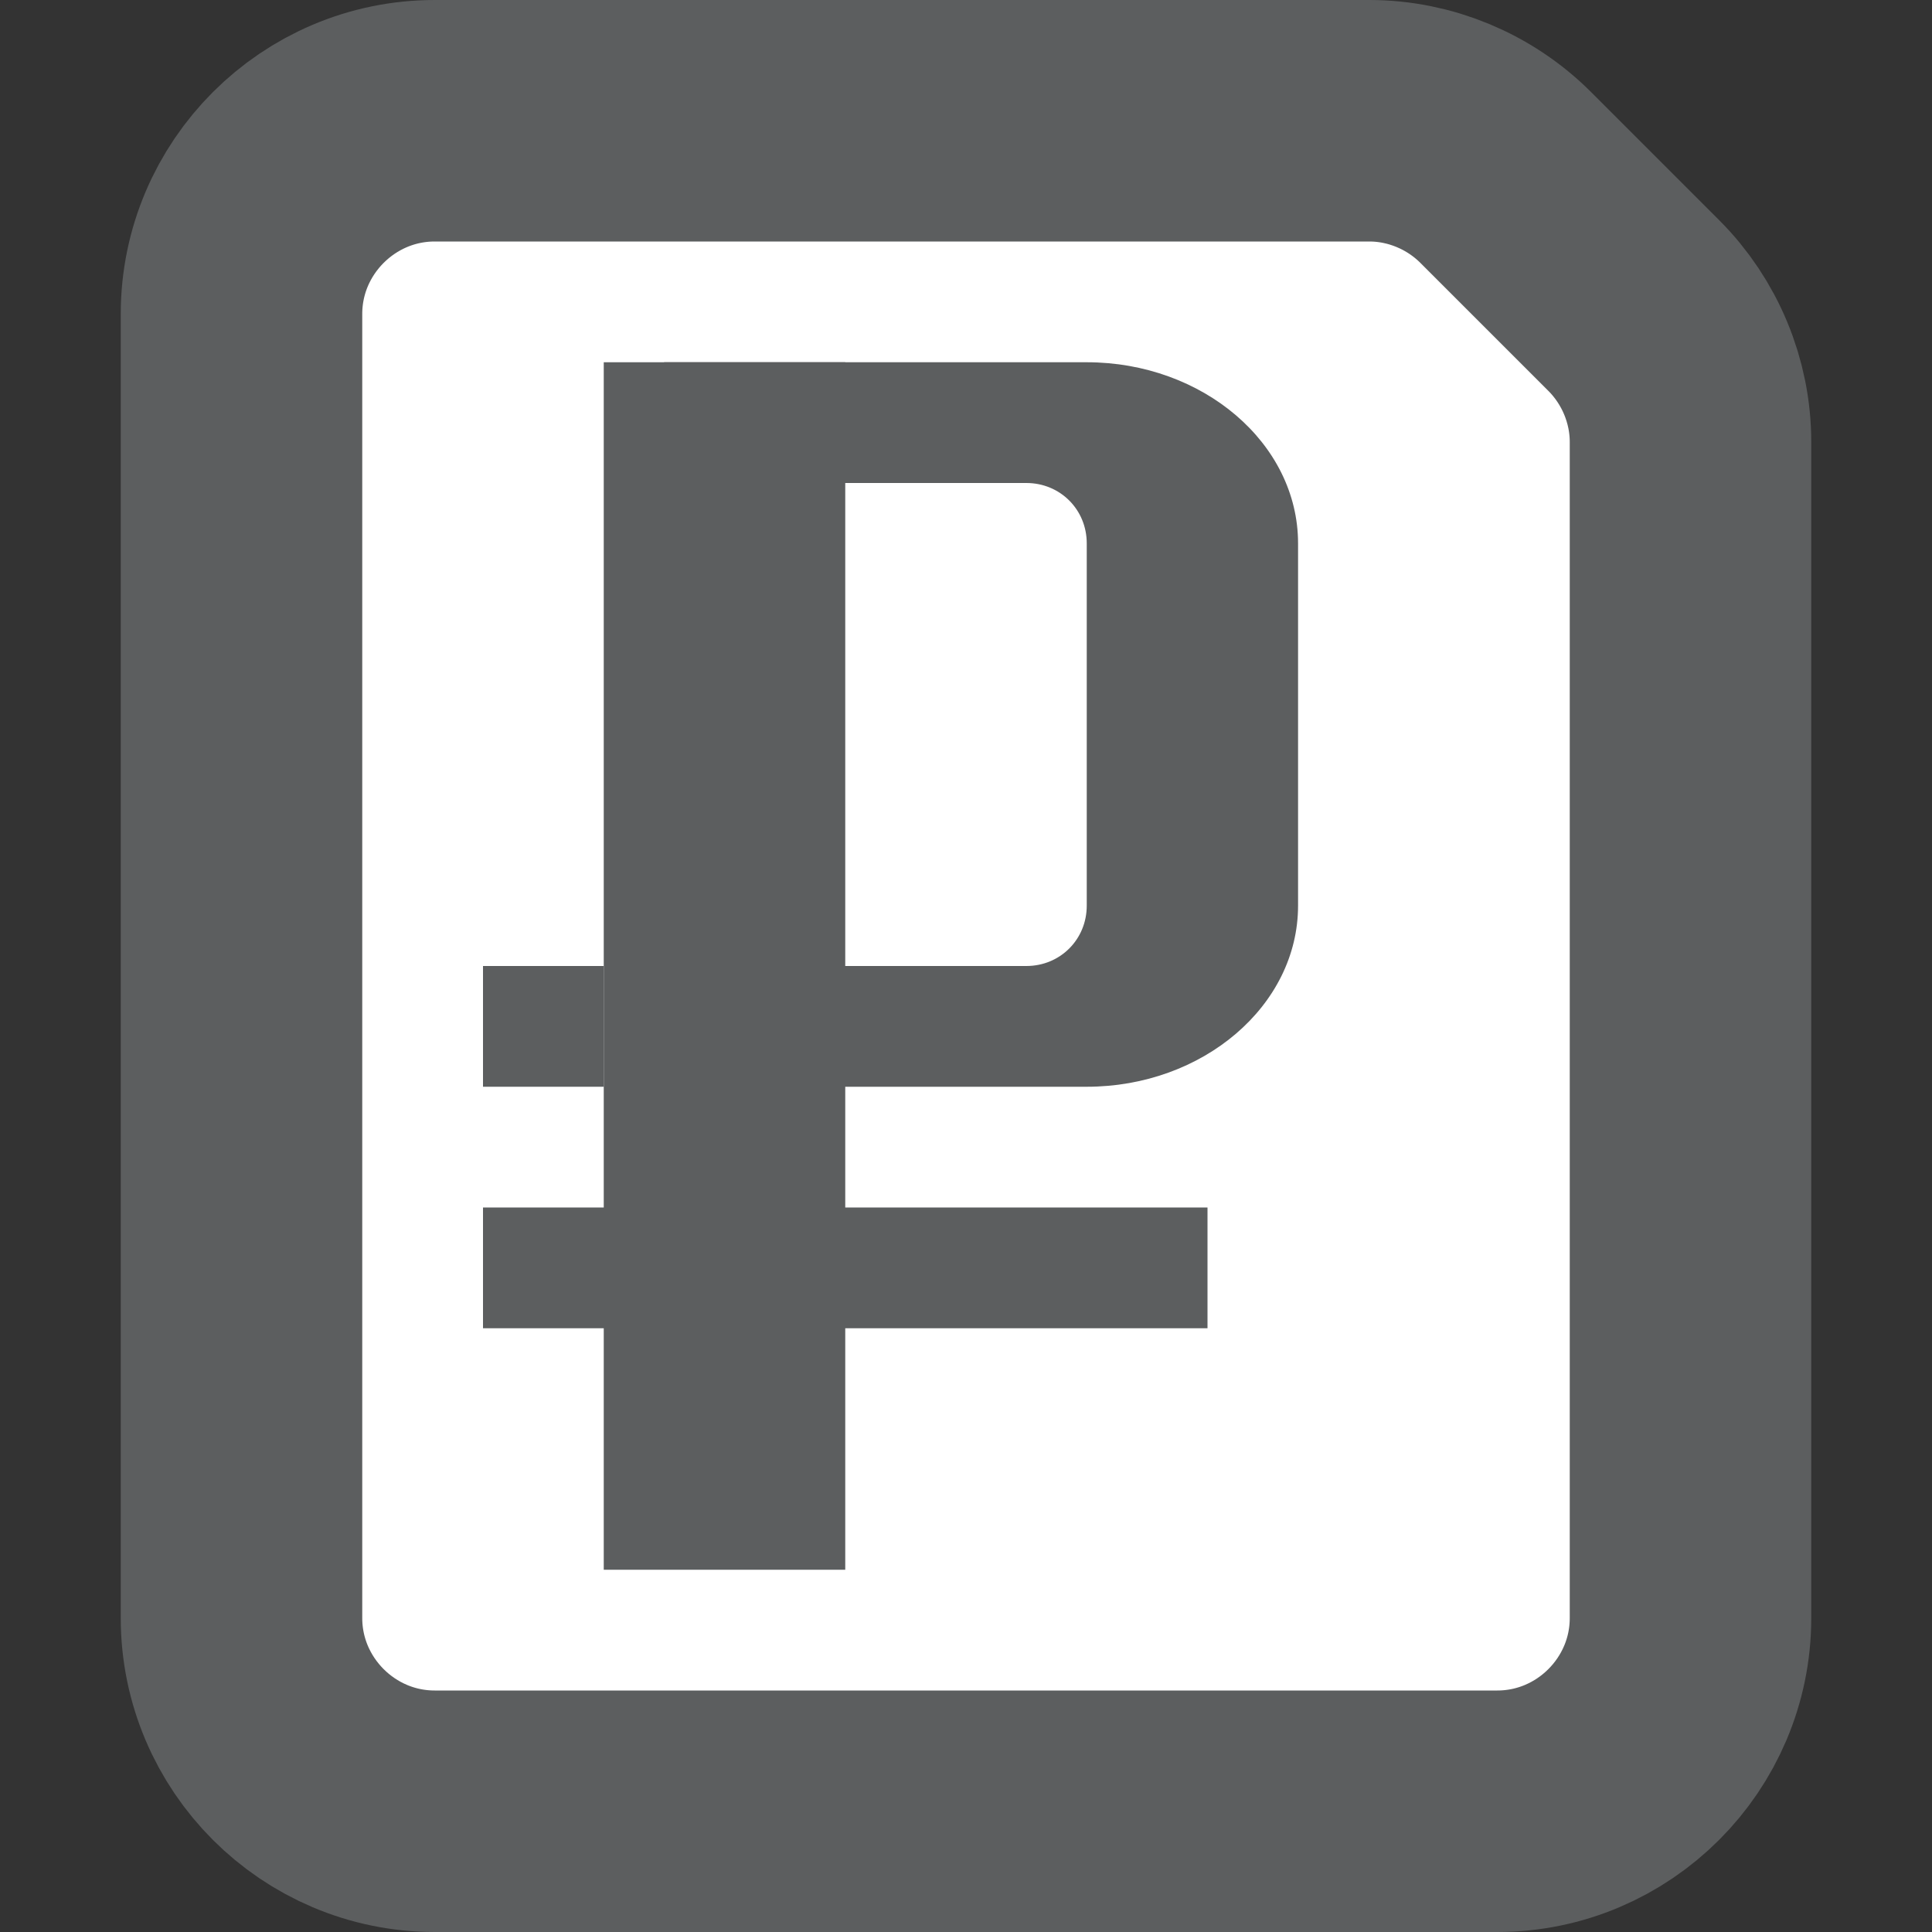 <?xml version="1.0" encoding="utf-8"?>
<!DOCTYPE svg PUBLIC "-//W3C//DTD SVG 1.1 Basic//EN" "http://www.w3.org/Graphics/SVG/1.1/DTD/svg11-basic.dtd">
<svg version="1.1" baseProfile="basic" id="Layer_1"
	 xmlns="http://www.w3.org/2000/svg" xmlns:xlink="http://www.w3.org/1999/xlink" x="0px" y="0px" width="16px" height="16px"
	 viewBox="0 0 16 16" xml:space="preserve">
<rect x="0" y="0" width="16" height="16" fill="#333333" stroke="none"/>
<g id="Prices_6_">
	<path fill="#FFFFFF" d="M12.4,15H3.6C2.72,15,2,14.28,2,13.4V2.6C2,1.72,2.72,1,3.6,1h7.74c0.42,0,0.83,0.17,1.13,0.47l1.06,1.06
		C13.83,2.83,14,3.24,14,3.66v9.74C14,14.28,13.28,15,12.4,15z"/>
</g>
<g id="Prices_5_">
	<path fill="none" stroke="#5C5E5F" stroke-width="2" stroke-miterlimit="10" d="M12.4,15H3.6C2.72,15,2,14.28,2,13.4V2.6
		C2,1.72,2.72,1,3.6,1h7.74c0.42,0,0.83,0.17,1.13,0.47l1.06,1.06C13.83,2.83,14,3.24,14,3.66v9.74C14,14.28,13.28,15,12.4,15z"/>
</g>
<g>
	<rect x="5" y="3" fill="#5C5E5F" width="2" height="10"/>
	<path fill="#5C5E5F" d="M9,9H5.5V3H9c0.96,0,1.75,0.67,1.75,1.5v3C10.75,8.33,9.96,9,9,9z M6.5,8h2C8.78,8,9,7.78,9,7.5v-3
		C9,4.22,8.78,4,8.5,4h-2V8z"/>
	<rect x="4" y="8" fill="#5C5E5F" width="1" height="1"/>
	<rect x="4" y="10" fill="#5C5E5F" width="6" height="1"/>
</g>
</svg>

